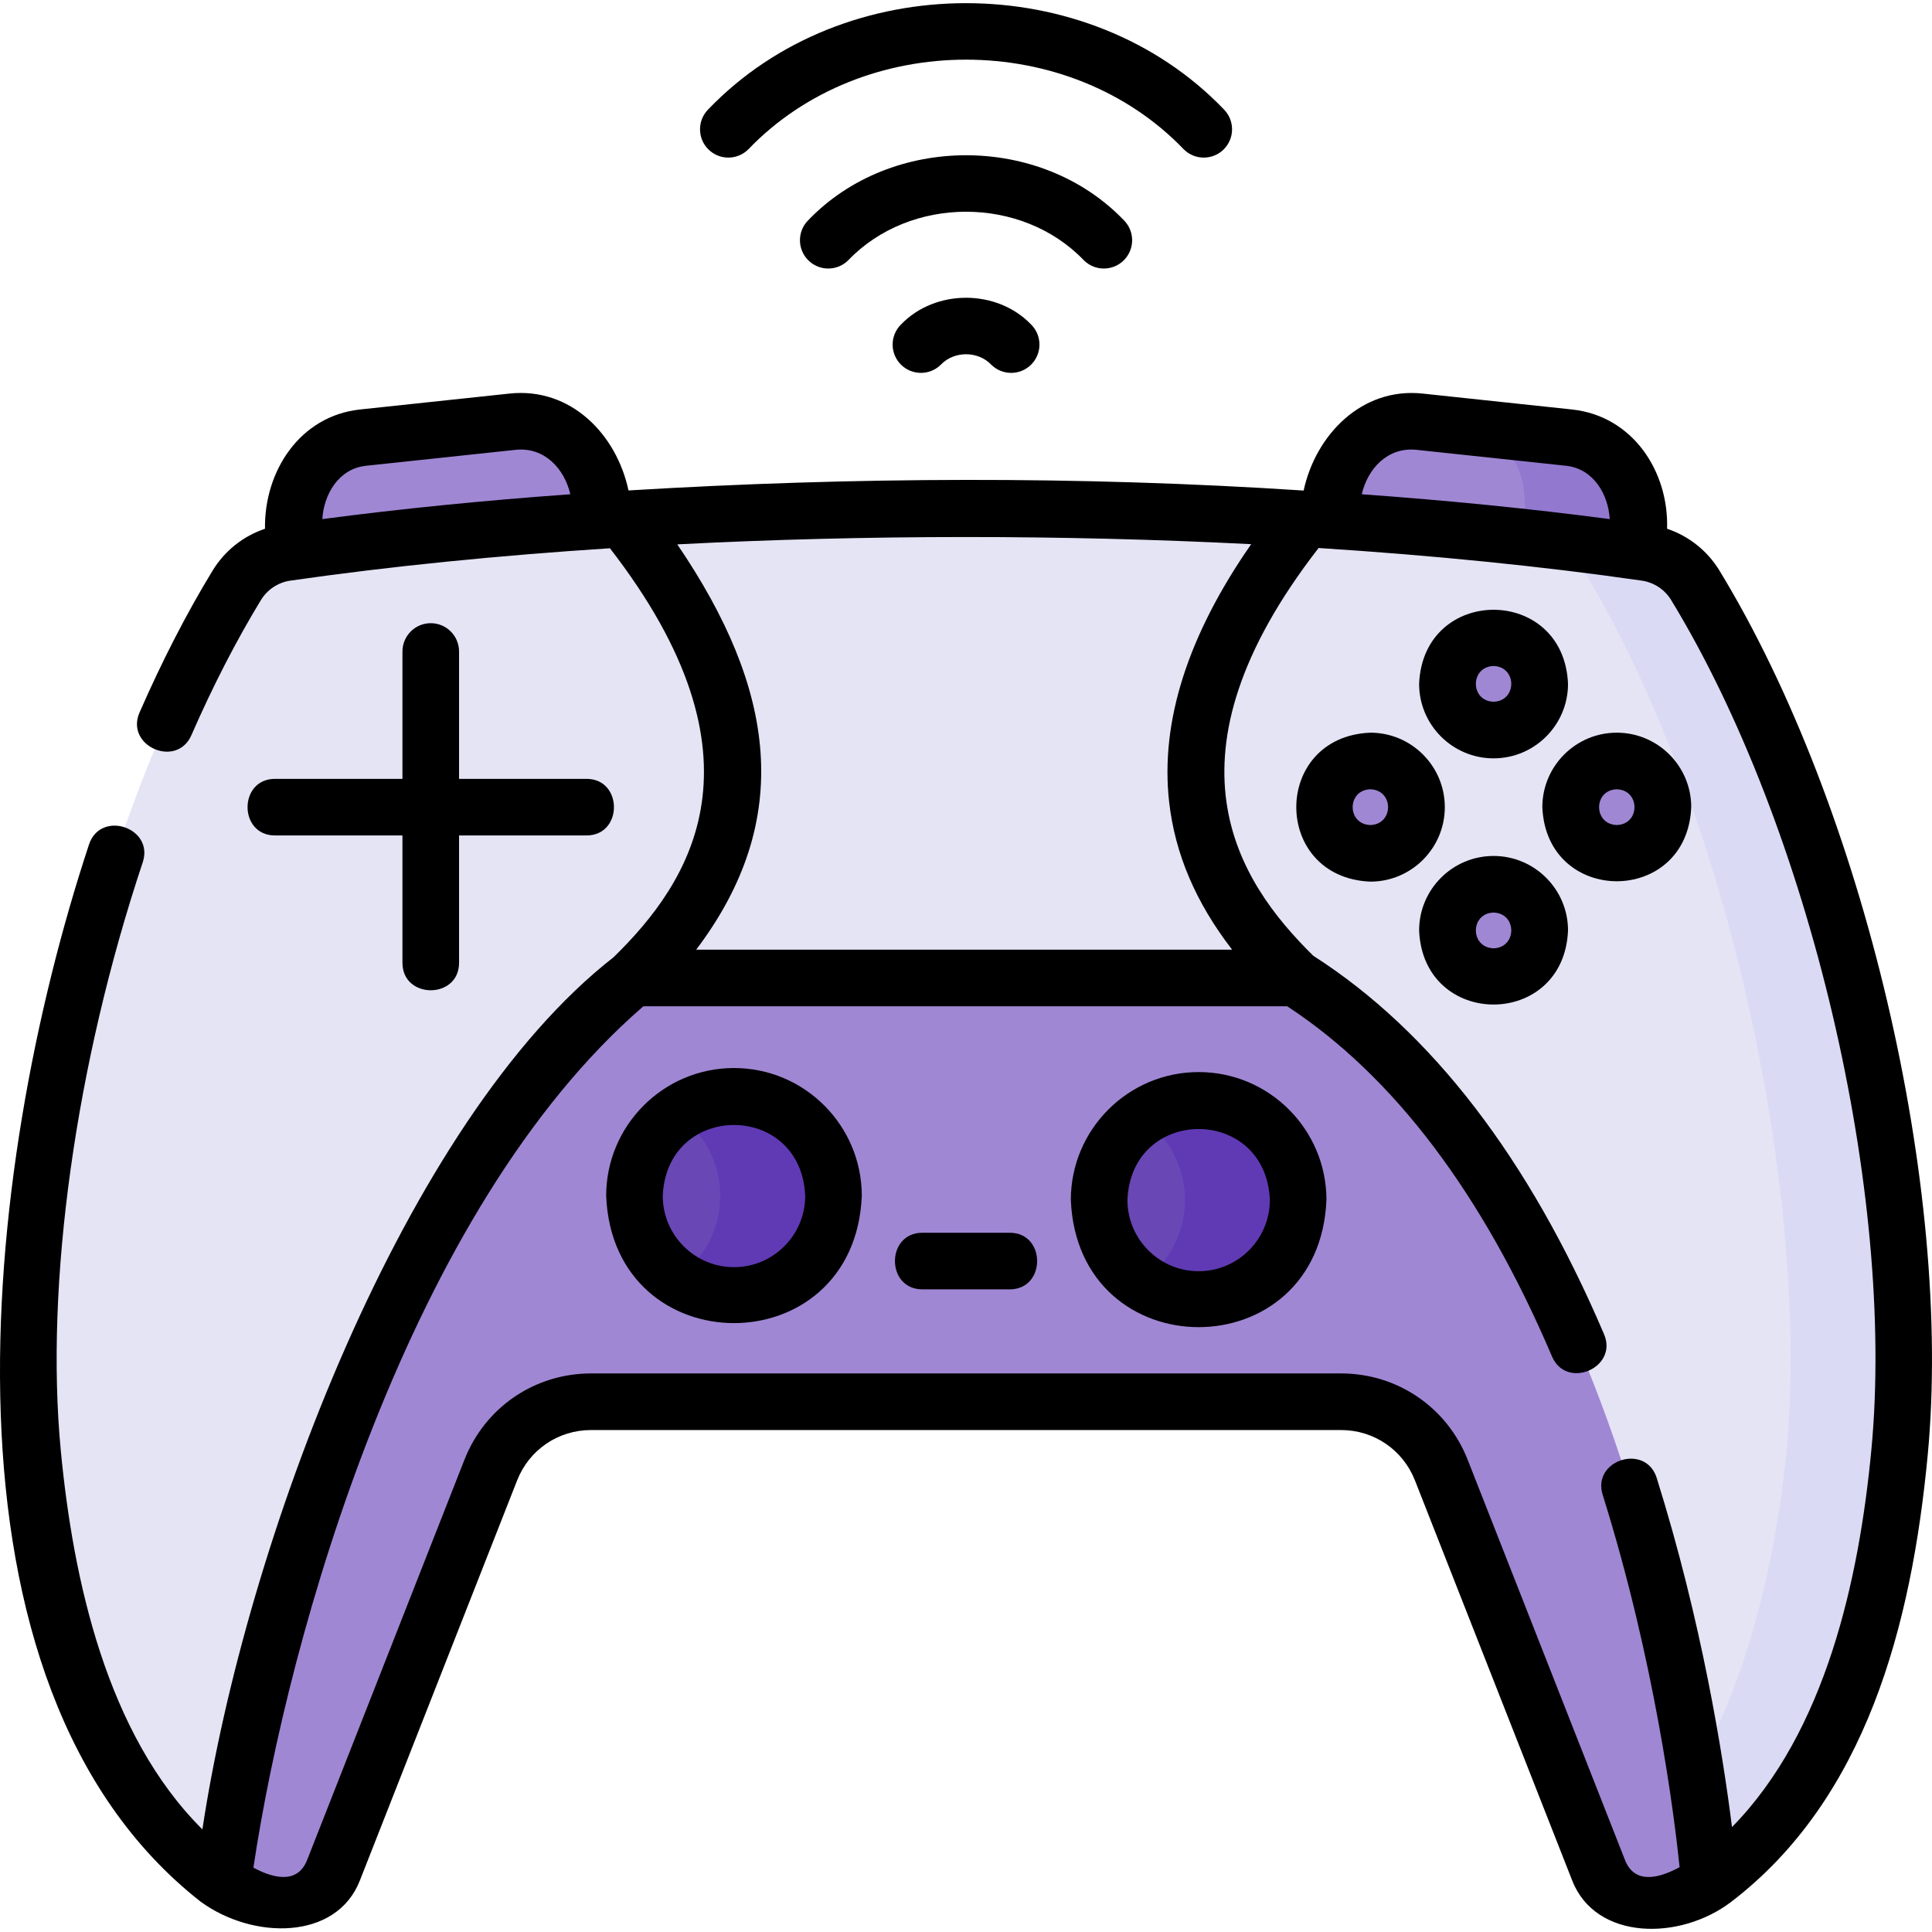 <svg id="Layer_1" enable-background="new 0 0 512.016 512.016" height="512" viewBox="0 0 512.016 512.016" width="512" xmlns="http://www.w3.org/2000/svg"><g><g><g><g><path d="m77.323 146.724.756-11.821c.632-9.885 8.298-17.877 18.153-18.927l39.592-4.217c9.617-1.024 18.626 4.857 21.553 14.069l3.694 11.626z" fill="#a087d4"/><path d="m434.716 146.724-.756-11.821c-.632-9.885-8.298-17.877-18.153-18.927l-39.592-4.217c-9.617-1.024-18.626 4.857-21.553 14.069l-3.694 11.626z" fill="#a087d4"/><path d="m433.96 134.903c-.632-9.885-8.298-17.878-18.153-18.927l-24.489-2.608c7.079 2.878 12.134 9.592 12.642 17.536l.756 11.821 30 4z" fill="#9378cf"/></g><g><path d="m355.475 371.485c11.735 0 22.274 7.184 26.569 18.111l41.695 106.083c3.058 7.78 11.913 11.533 19.635 8.322 39.514-16.434 55.975-76.35 60.03-118.973 6.497-68.296-15.893-167.162-54.103-229.889-2.871-4.714-7.693-7.901-13.159-8.688-108.509-15.624-251.737-15.624-360.246 0-5.465.787-10.287 3.974-13.159 8.688-38.21 62.727-60.6 161.593-54.103 229.889 4.055 42.622 20.516 102.539 60.03 118.973 7.722 3.212 16.577-.542 19.635-8.322l41.695-106.083c4.295-10.927 14.834-18.111 26.569-18.111" fill="#e4e4f5"/><g><g><path d="m449.302 155.14c-2.871-4.714-7.693-7.901-13.159-8.688-8.844-1.273-17.922-2.441-27.189-3.506 4.409 1.281 8.223 4.149 10.643 8.122 38.21 62.727 60.305 165.664 53.808 233.96-3.642 38.285-17.298 90.516-48.676 112.662 3.687 6.383 11.627 9.23 18.645 6.311 39.514-16.433 55.976-76.35 60.03-118.973 6.498-68.295-15.893-167.161-54.102-229.888z" fill="#dadaf5"/></g></g><g><path d="m343.329 259.181h-175.618c-87.861 75.022-108.702 239.553-108.739 240.069 3.136 1.75 6.387 3.347 9.765 4.752 7.724 3.212 16.578-.545 19.64-8.333l41.69-106.072c4.295-10.927 14.834-18.111 26.569-18.111h198.769c11.735 0 22.274 7.184 26.569 18.111l41.691 106.072c3.061 7.789 11.916 11.546 19.639 8.333 3.378-1.405 6.629-3.002 9.765-4.752-.038-.516-13.448-179.307-109.74-240.069z" fill="#a087d4"/></g><g><ellipse cx="194.519" cy="316.934" fill="#6947b5" rx="26.374" ry="26.388"/><path d="m194.519 290.546c-5.574 0-10.741 1.735-15 4.688 6.871 4.763 11.374 12.704 11.374 21.7 0 8.997-4.503 16.937-11.374 21.701 4.259 2.953 9.426 4.688 15 4.688 14.566 0 26.374-11.814 26.374-26.388 0-14.575-11.808-26.389-26.374-26.389z" fill="#603ab5"/><ellipse cx="317.663" cy="318.006" fill="#6947b5" rx="26.374" ry="26.388"/><path d="m317.663 291.618c-5.574 0-10.741 1.735-15 4.688 6.87 4.763 11.374 12.704 11.374 21.7 0 8.997-4.503 16.938-11.374 21.701 4.259 2.953 9.426 4.688 15 4.688 14.566 0 26.374-11.814 26.374-26.388 0-14.575-11.808-26.389-26.374-26.389z" fill="#603ab5"/></g></g><g fill="#a087d4"><g><ellipse cx="395.825" cy="181.239" rx="12.231" ry="12.238"/><ellipse cx="395.825" cy="246.584" rx="12.231" ry="12.238"/></g><g><ellipse cx="428.479" cy="213.911" rx="12.231" ry="12.238"/><ellipse cx="363.17" cy="213.911" rx="12.231" ry="12.238"/></g></g></g></g><g><path d="m455.707 151.238c-3.221-5.287-8.146-9.176-13.898-11.108.472-15.223-9.114-29.898-25.208-31.611l-39.592-4.217c-16.084-1.714-28.329 10.907-31.519 25.703-59.475-3.897-119.441-3.618-178.924-.028-3.169-14.853-15.28-27.402-31.536-25.675l-39.591 4.217c-16.033 1.707-25.456 16.445-25.209 31.611-5.753 1.933-10.677 5.822-13.897 11.108-6.86 11.263-13.372 23.909-19.353 37.588-3.885 8.885 9.859 14.895 13.743 6.01 5.712-13.063 11.91-25.106 18.42-35.794 1.714-2.814 4.565-4.697 7.822-5.166 26.359-3.795 54.954-6.651 84.676-8.578 43.126 55.663 21.396 88.451.954 108.395-55.459 43.274-97.474 155.081-108.956 231.124-25.37-25.203-34.272-66.181-37.538-100.498-4.201-44.161 3.921-102.403 21.728-155.797 3.068-9.199-11.162-13.945-14.229-4.745-28.616 86.514-43.641 222.767 29.557 280.187 13.861 10.141 35.962 10.317 42.199-5.552 0 0 41.69-106.072 41.69-106.072 3.189-8.112 10.878-13.354 19.589-13.354h198.769c8.711 0 16.399 5.242 19.588 13.354l41.69 106.072c6.245 15.885 28.567 15.998 42.197 5.552 35.64-27.312 47.706-73.168 51.99-118.224 6.754-70.977-16.962-171.791-55.162-234.502zm-80.286-32.021 39.592 4.217c7.327.78 11.203 7.602 11.603 14.136-20.839-2.748-42.912-4.942-65.724-6.584 1.567-6.765 6.854-12.585 14.529-11.769zm-278.393 4.217 39.592-4.217c7.674-.813 12.96 5.004 14.528 11.769-22.811 1.642-44.884 3.836-65.723 6.584.399-6.535 4.275-13.356 11.603-14.136zm82.461 20.832c49.86-2.575 102.203-2.591 152.095-.049-16.802 24.155-24.119 47.064-21.748 68.245 1.542 13.779 7.043 26.719 16.701 39.22h-142.035c26.11-34.57 21.023-69.179-5.013-107.416zm316.449 240.053c-3.248 34.148-12.054 74.563-36.931 99.893-2.374-18.965-7.969-54.303-19.954-92.542-2.901-9.253-17.214-4.767-14.312 4.486 13.889 44.316 18.963 84.922 20.383 98.68-4.613 2.501-11.733 5.081-14.479-1.912l-41.69-106.072c-5.461-13.891-18.629-22.867-33.549-22.867h-198.771c-14.92 0-28.089 8.976-33.549 22.867l-41.69 106.073c-2.697 6.862-9.652 4.495-14.24 2.039 9.311-62.149 41.229-174.618 103.355-228.283h170.615c28.186 18.449 51.787 49.656 70.177 92.801 3.802 8.921 17.601 3.039 13.799-5.882-19.844-46.558-45.767-80.291-77.051-100.295-20.332-19.989-41.519-52.728 1.397-108.073 30.064 1.927 58.985 4.807 85.625 8.643 3.258.469 6.109 2.352 7.823 5.166 36.722 60.283 59.525 157.132 53.042 225.278z"/><path d="m194.519 283.046c-18.678 0-33.874 15.203-33.874 33.889 1.861 44.957 65.893 44.944 67.747 0 0-18.687-15.195-33.889-33.873-33.889zm0 52.776c-10.407 0-18.874-8.473-18.874-18.888 1.037-25.058 36.714-25.051 37.747 0 0 10.415-8.466 18.888-18.873 18.888z"/><path d="m317.663 284.118c-18.678 0-33.874 15.202-33.874 33.888 1.861 44.957 65.893 44.945 67.747 0 0-18.686-15.195-33.888-33.873-33.888zm0 52.776c-10.407 0-18.874-8.473-18.874-18.888 1.037-25.057 36.714-25.051 37.747 0 0 10.415-8.466 18.888-18.873 18.888z"/><path d="m267.589 326.703h-23.138c-9.697 0-9.697 15 0 15h23.138c9.697 0 9.697-15 0-15z"/><path d="m114.158 165.156c-4.142 0-7.5 3.358-7.5 7.5v33.755h-33.778c-9.697 0-9.697 15 0 15h33.778v33.755c0 9.697 15 9.697 15 0v-33.755h33.779c9.697 0 9.697-15 0-15h-33.779v-33.755c0-4.142-3.358-7.5-7.5-7.5z"/><path d="m395.824 200.977c10.88 0 19.731-8.854 19.731-19.738-1.084-26.186-38.383-26.178-39.463 0 .001 10.884 8.853 19.738 19.732 19.738zm0-24.476c6.253.199 6.251 9.279 0 9.477-6.252-.199-6.251-9.28 0-9.477z"/><path d="m395.824 226.845c-10.88 0-19.731 8.854-19.731 19.738 1.084 26.186 38.383 26.178 39.463 0 0-10.883-8.852-19.738-19.732-19.738zm0 24.477c-6.253-.199-6.251-9.279 0-9.477 6.253.199 6.252 9.279 0 9.477z"/><path d="m428.479 194.173c-10.88 0-19.731 8.854-19.731 19.738 1.084 26.186 38.383 26.178 39.463 0-.001-10.883-8.852-19.738-19.732-19.738zm0 24.477c-6.253-.199-6.251-9.279 0-9.477 6.253.199 6.251 9.279 0 9.477z"/><path d="m382.902 213.911c0-10.884-8.852-19.738-19.731-19.738-26.176 1.084-26.169 38.396 0 39.477 10.879 0 19.731-8.855 19.731-19.739zm-19.732 4.739c-6.253-.199-6.251-9.279 0-9.477 6.253.199 6.252 9.279 0 9.477z"/><path d="m238.76 86.018c-2.929 2.929-2.929 7.678 0 10.606 2.929 2.929 7.678 2.929 10.606 0 3.508-3.655 9.799-3.655 13.306 0 2.929 2.929 7.678 2.929 10.606 0 2.93-2.929 2.93-7.678.001-10.607-9.091-9.473-25.426-9.473-34.519.001z"/><path d="m297.842 68.969c2.929-2.929 2.929-7.678 0-10.606-22.034-22.961-61.61-22.96-83.644 0-2.929 2.929-2.929 7.678 0 10.606 2.929 2.929 7.678 2.929 10.606 0 16.45-17.141 45.98-17.142 62.43 0 2.929 2.929 7.677 2.929 10.608 0z"/><path d="m198.324 39.571c30.406-31.682 84.987-31.681 115.392 0 2.93 2.929 7.677 2.929 10.607 0 2.929-2.929 2.929-7.678 0-10.606-35.989-37.501-100.619-37.501-136.606 0-2.929 2.929-2.929 7.678 0 10.606 2.929 2.929 7.678 2.929 10.607 0z"/></g></g></svg>